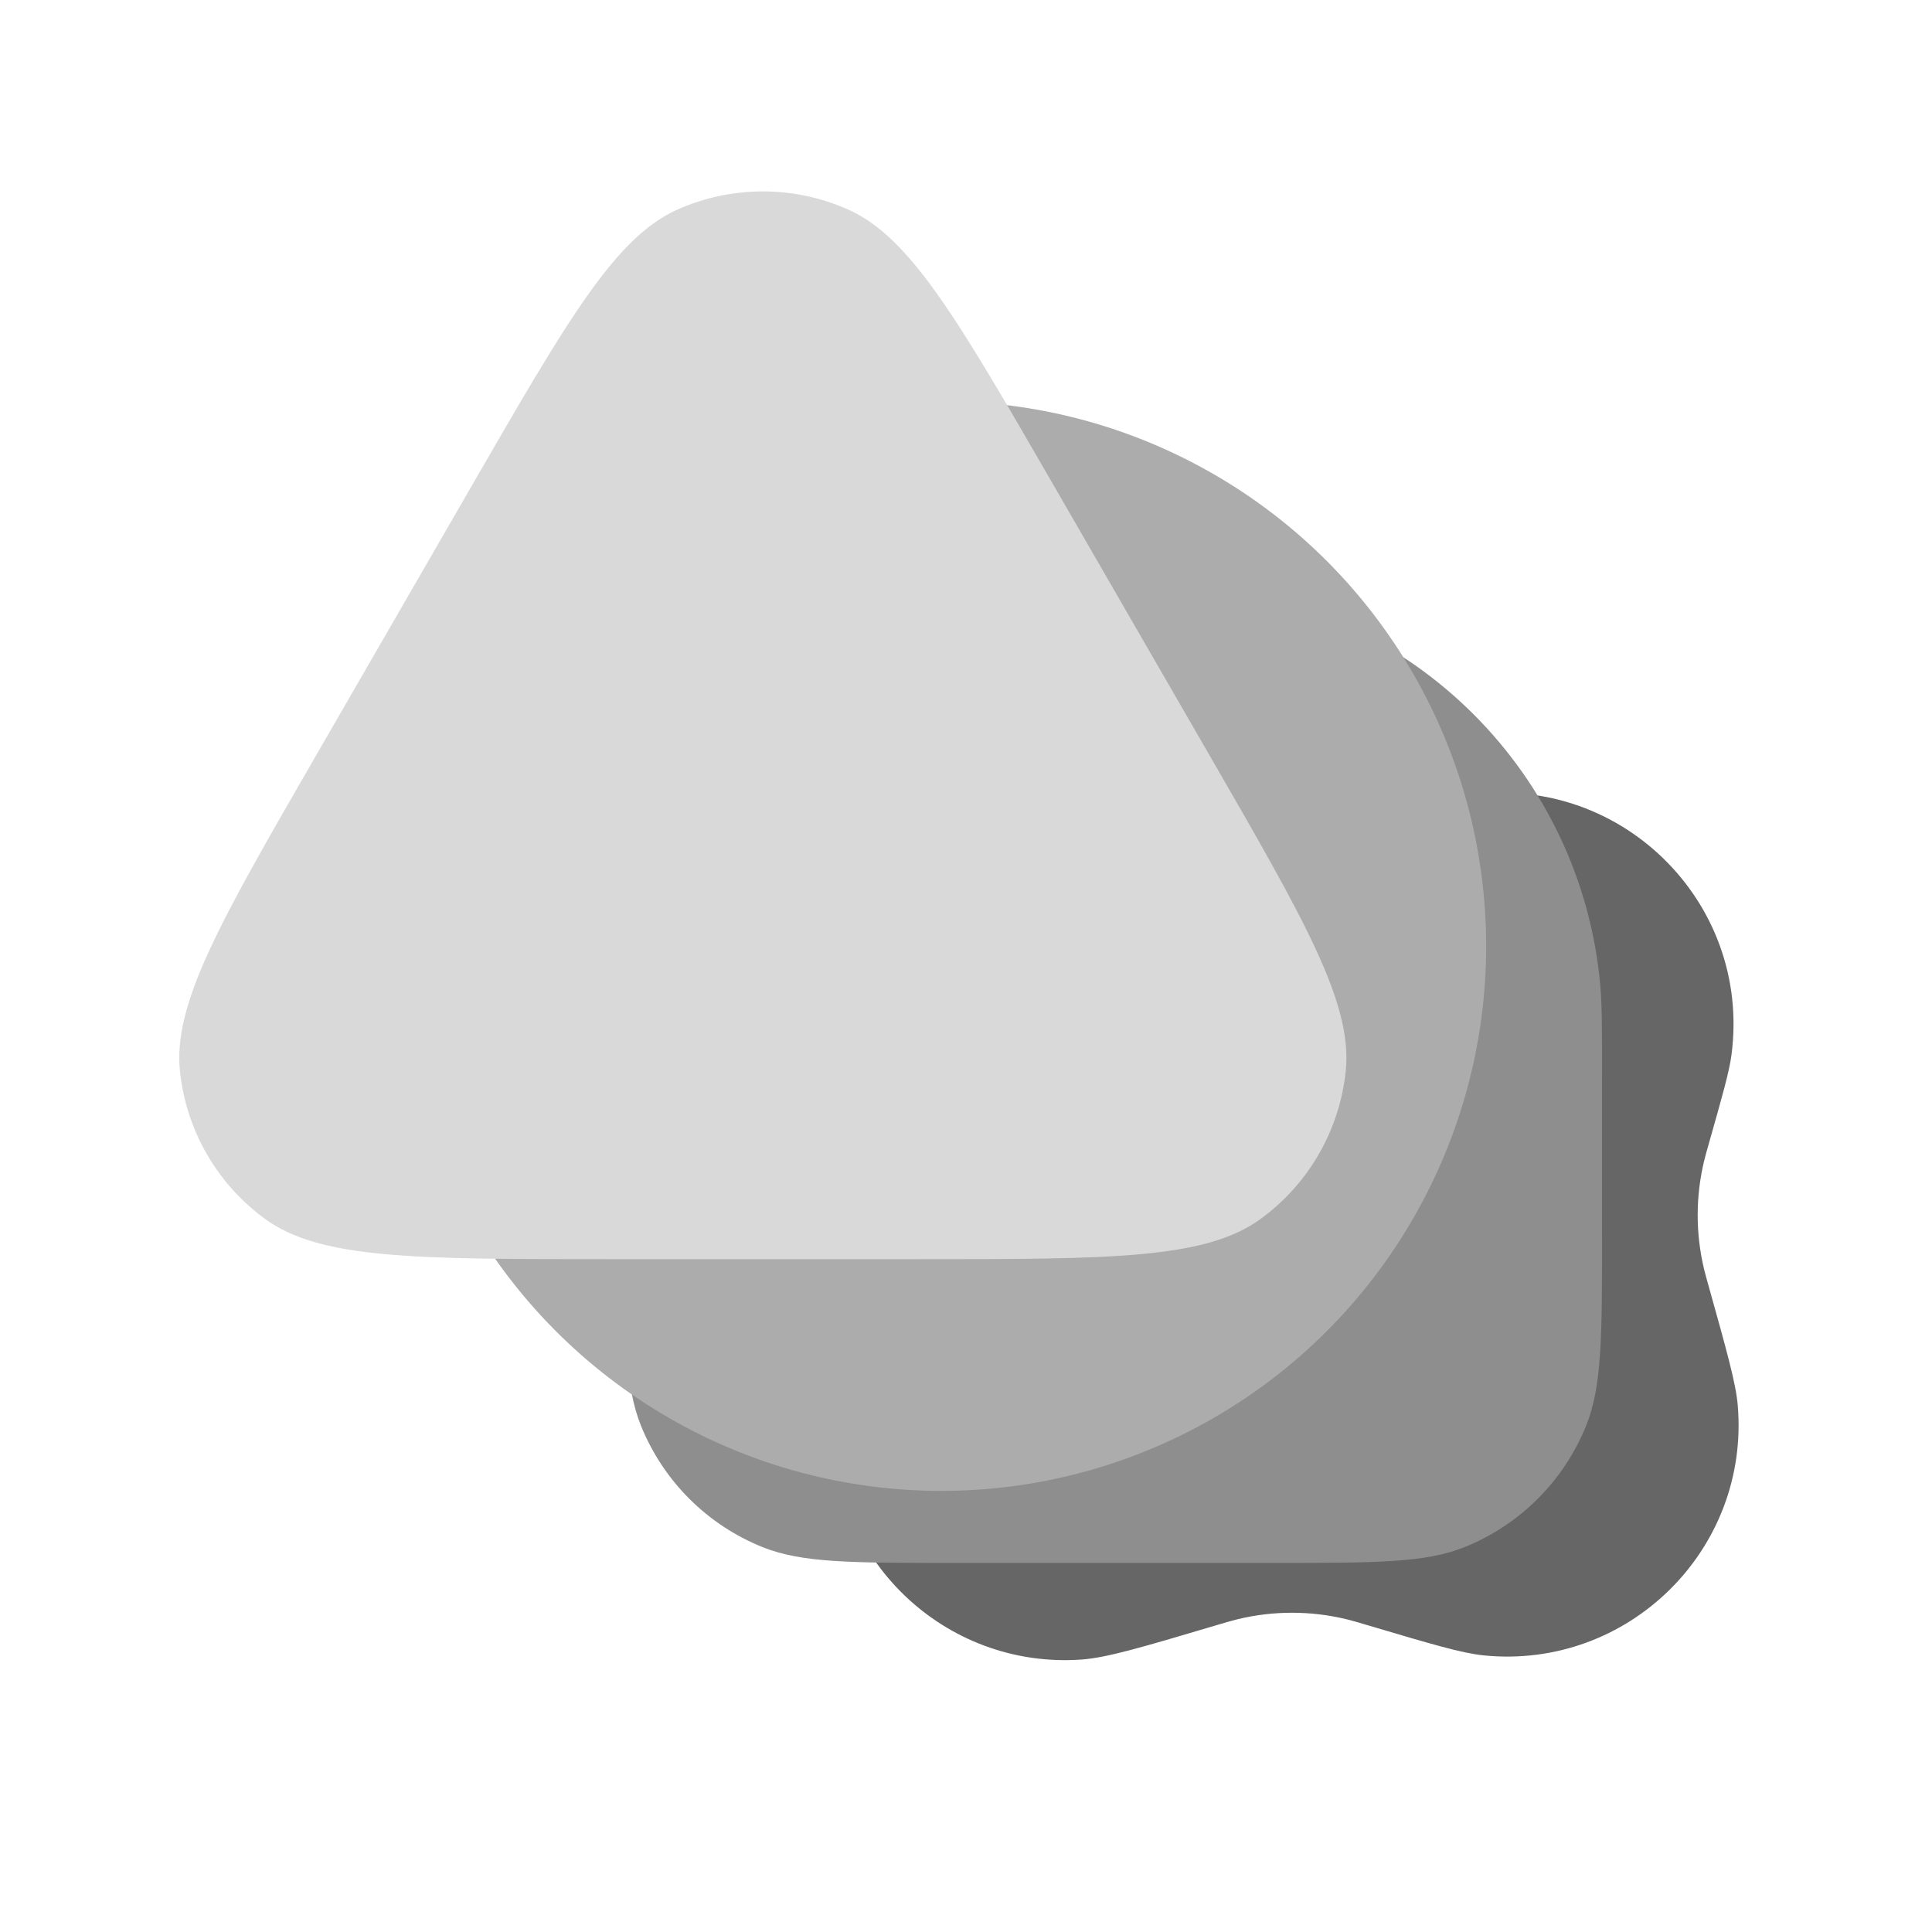 <svg width="1000" height="1000" viewBox="0 0 1000 1000" fill="none" xmlns="http://www.w3.org/2000/svg">
<g clip-path="url(#clip0_1_2)">
<g filter="url(#filter0_d_1_2)">
<path d="M446.668 587.586C438.707 556.456 434.726 540.891 433.969 530.065C428.667 454.319 494.199 392.772 569.464 402.809C580.222 404.243 595.658 409.24 626.532 419.233V419.233C631.701 420.907 634.286 421.743 636.791 422.436C657.704 428.217 679.793 428.217 700.706 422.436C703.212 421.743 705.794 420.908 710.958 419.236V419.236C736.057 411.112 748.606 407.049 757.138 405.594C836.829 391.998 906.873 459.532 896.192 539.667C895.048 548.246 891.535 560.624 884.508 585.38V585.38C883.286 589.682 882.676 591.833 882.154 593.968C877.607 612.551 877.573 631.952 882.052 650.551C882.567 652.688 883.2 654.95 884.467 659.474V659.474C893.824 692.896 898.503 709.606 899.458 720.918C905.773 795.694 842.642 857.838 767.975 850.347C756.68 849.214 740.768 844.487 708.944 835.034V835.034C702.955 833.255 699.961 832.366 696.981 831.644C678.428 827.151 659.07 827.151 640.516 831.644C637.537 832.366 634.492 833.27 628.403 835.079V835.079C591.35 846.085 572.823 851.588 559.661 852.506C488.979 857.432 429.454 800.337 431.433 729.511C431.801 716.321 436.451 697.889 445.75 661.023L446.8 656.86C448.072 651.816 448.708 649.294 449.228 646.782C452.581 630.6 452.554 613.9 449.148 597.729C448.619 595.219 447.969 592.675 446.668 587.586V587.586Z" fill="#666666"/>
</g>
<g filter="url(#filter1_d_1_2)">
<path d="M323.53 549.64C323.53 525.559 323.53 513.518 324.443 503.369C334.276 394.122 420.848 307.55 530.095 297.717C540.244 296.804 552.285 296.804 576.366 296.804V296.804C600.448 296.804 612.489 296.804 622.638 297.717C731.885 307.55 818.457 394.122 828.289 503.369C829.203 513.518 829.203 525.559 829.203 549.64V633.919C829.203 685.26 829.203 710.93 821.047 731.262C809.516 760.008 786.734 782.79 757.988 794.321C737.657 802.477 711.986 802.477 660.645 802.477H492.087C440.747 802.477 415.076 802.477 394.745 794.321C365.999 782.79 343.216 760.008 331.686 731.262C323.53 710.93 323.53 685.26 323.53 633.919V549.64Z" fill="#8E8E8E"/>
</g>
<g filter="url(#filter2_d_1_2)">
<circle cx="487.225" cy="483.19" r="282.01" fill="#ACACAC"/>
</g>
<g filter="url(#filter3_d_1_2)">
<path d="M244.376 244.616C293.754 159.091 318.443 116.329 350.675 101.978C378.79 89.461 410.896 89.461 439.01 101.978C471.243 116.329 495.932 159.091 545.309 244.616L626.157 384.648C675.535 470.173 700.224 512.935 696.536 548.025C693.319 578.632 677.266 606.436 652.368 624.525C623.823 645.264 574.446 645.264 475.691 645.264H313.995C215.24 645.264 165.862 645.264 137.317 624.525C112.42 606.436 96.367 578.632 93.15 548.025C89.462 512.935 114.151 470.173 163.528 384.648L244.376 244.616Z" fill="#D9D9D9"/>
</g>
</g>
<defs>
<filter id="filter0_d_1_2" x="277.414" y="254.245" width="776.451" height="759.012" filterUnits="userSpaceOnUse" color-interpolation-filters="sRGB">
<feFlood flood-opacity="0" result="BackgroundImageFix"/>
<feColorMatrix in="SourceAlpha" type="matrix" values="0 0 0 0 0 0 0 0 0 0 0 0 0 0 0 0 0 0 127 0" result="hardAlpha"/>
<feOffset dy="6.483"/>
<feGaussianBlur stdDeviation="76.985"/>
<feComposite in2="hardAlpha" operator="out"/>
<feColorMatrix type="matrix" values="0 0 0 0 0 0 0 0 0 0 0 0 0 0 0 0 0 0 0.25 0"/>
<feBlend mode="normal" in2="BackgroundImageFix" result="effect1_dropShadow_1_2"/>
<feBlend mode="normal" in="SourceGraphic" in2="effect1_dropShadow_1_2" result="shape"/>
</filter>
<filter id="filter1_d_1_2" x="169.559" y="149.316" width="813.614" height="813.614" filterUnits="userSpaceOnUse" color-interpolation-filters="sRGB">
<feFlood flood-opacity="0" result="BackgroundImageFix"/>
<feColorMatrix in="SourceAlpha" type="matrix" values="0 0 0 0 0 0 0 0 0 0 0 0 0 0 0 0 0 0 127 0" result="hardAlpha"/>
<feOffset dy="6.483"/>
<feGaussianBlur stdDeviation="76.985"/>
<feComposite in2="hardAlpha" operator="out"/>
<feColorMatrix type="matrix" values="0 0 0 0 0 0 0 0 0 0 0 0 0 0 0 0 0 0 0.25 0"/>
<feBlend mode="normal" in2="BackgroundImageFix" result="effect1_dropShadow_1_2"/>
<feBlend mode="normal" in="SourceGraphic" in2="effect1_dropShadow_1_2" result="shape"/>
</filter>
<filter id="filter2_d_1_2" x="51.245" y="53.692" width="871.961" height="871.961" filterUnits="userSpaceOnUse" color-interpolation-filters="sRGB">
<feFlood flood-opacity="0" result="BackgroundImageFix"/>
<feColorMatrix in="SourceAlpha" type="matrix" values="0 0 0 0 0 0 0 0 0 0 0 0 0 0 0 0 0 0 127 0" result="hardAlpha"/>
<feOffset dy="6.483"/>
<feGaussianBlur stdDeviation="76.985"/>
<feComposite in2="hardAlpha" operator="out"/>
<feColorMatrix type="matrix" values="0 0 0 0 0 0 0 0 0 0 0 0 0 0 0 0 0 0 0.25 0"/>
<feBlend mode="normal" in2="BackgroundImageFix" result="effect1_dropShadow_1_2"/>
<feBlend mode="normal" in="SourceGraphic" in2="effect1_dropShadow_1_2" result="shape"/>
</filter>
<filter id="filter3_d_1_2" x="-61.181" y="-54.898" width="912.048" height="860.616" filterUnits="userSpaceOnUse" color-interpolation-filters="sRGB">
<feFlood flood-opacity="0" result="BackgroundImageFix"/>
<feColorMatrix in="SourceAlpha" type="matrix" values="0 0 0 0 0 0 0 0 0 0 0 0 0 0 0 0 0 0 127 0" result="hardAlpha"/>
<feOffset dy="6.483"/>
<feGaussianBlur stdDeviation="76.985"/>
<feComposite in2="hardAlpha" operator="out"/>
<feColorMatrix type="matrix" values="0 0 0 0 0 0 0 0 0 0 0 0 0 0 0 0 0 0 0.25 0"/>
<feBlend mode="normal" in2="BackgroundImageFix" result="effect1_dropShadow_1_2"/>
<feBlend mode="normal" in="SourceGraphic" in2="effect1_dropShadow_1_2" result="shape"/>
</filter>
<clipPath id="clip0_1_2">
<rect width="1000" height="1000" fill="white"/>
</clipPath>
</defs>
</svg>
